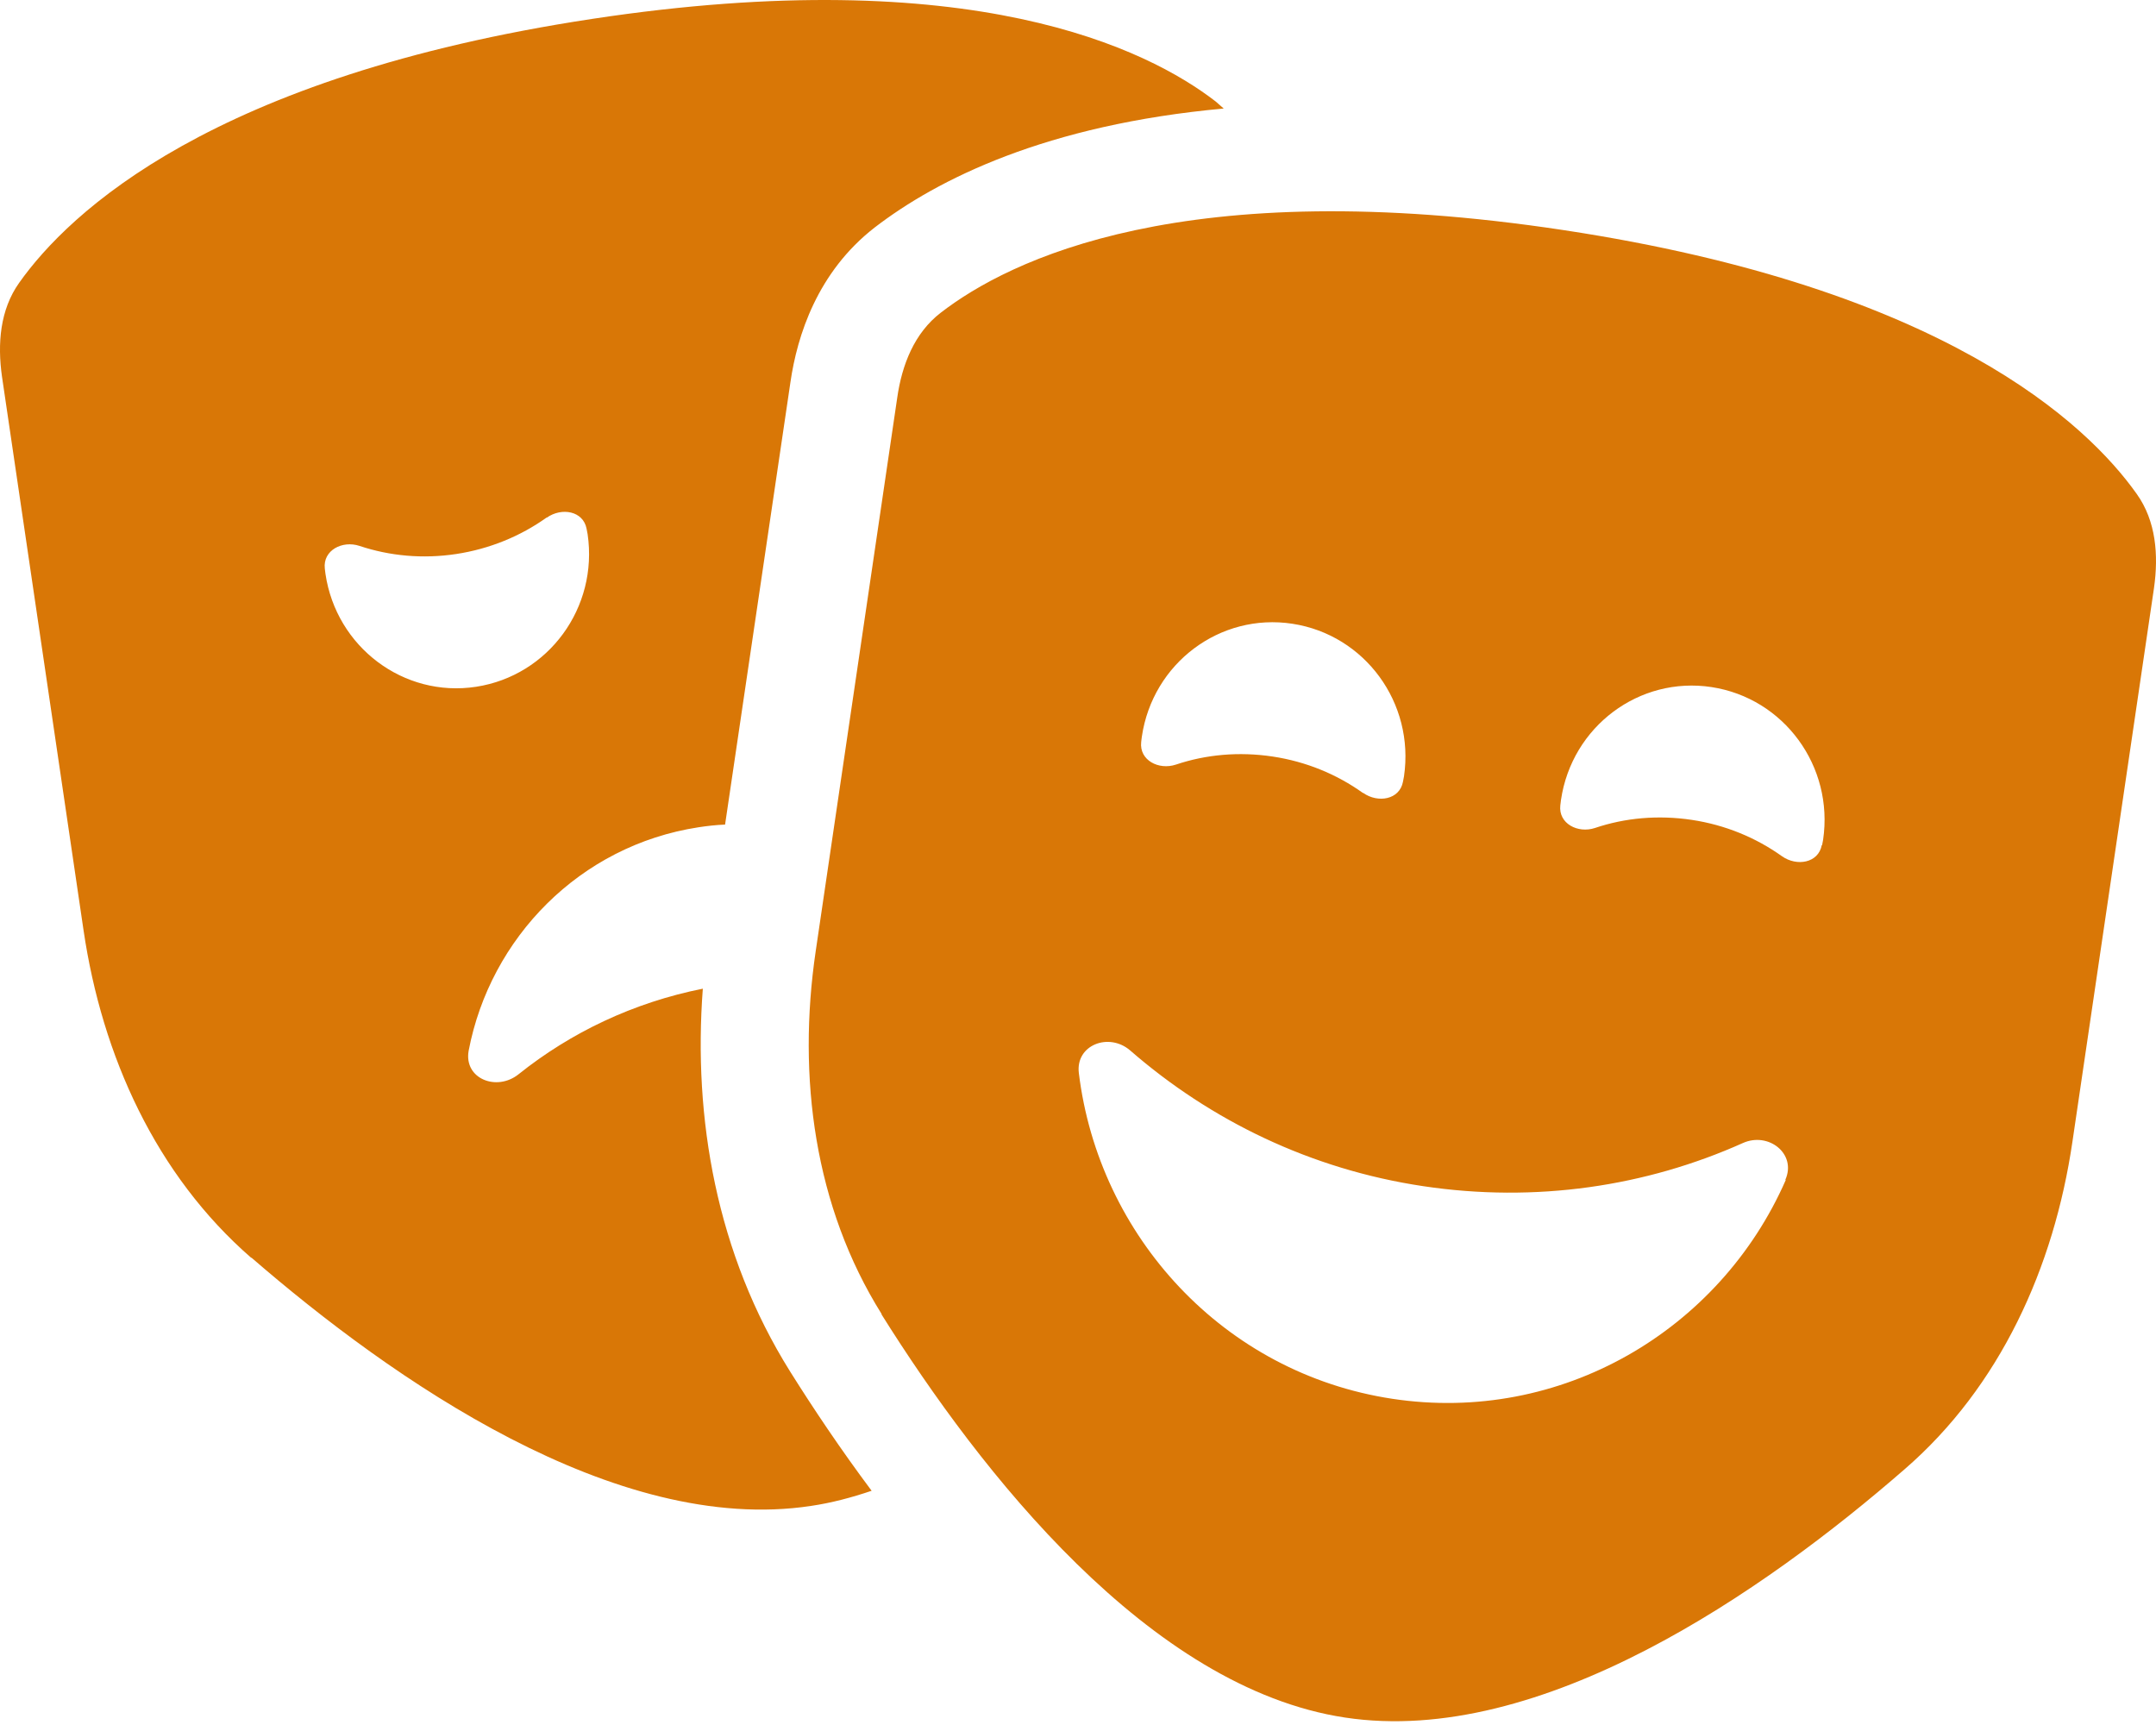 <svg width="75" height="60" viewBox="0 0 75 60" fill="none" xmlns="http://www.w3.org/2000/svg">
<path d="M8.744 43.742C13.631 47.974 21.402 53.412 28.211 52.38C28.926 52.275 29.63 52.087 30.321 51.853C29.243 50.411 28.294 48.993 27.485 47.704C24.918 43.602 24.109 38.89 24.449 34.389C22.035 34.87 19.855 35.913 18.038 37.366C17.276 37.976 16.128 37.519 16.303 36.546C17.053 32.62 20.171 29.408 24.297 28.775C24.602 28.728 24.918 28.693 25.223 28.681L27.497 13.292C27.731 11.675 28.434 9.46 30.427 7.913C32.607 6.237 36.392 4.338 42.569 3.775C42.475 3.693 42.382 3.611 42.288 3.529C39.92 1.701 33.802 -1.347 20.593 0.658C7.384 2.662 2.403 7.385 0.668 9.835C-2.63792e-05 10.772 -0.094 11.956 0.07 13.105L2.907 32.362C3.551 36.733 5.427 40.871 8.744 43.754V43.742ZM19.023 18.004C19.538 17.641 20.288 17.77 20.405 18.391C20.417 18.449 20.429 18.52 20.441 18.578C20.816 21.133 19.081 23.501 16.561 23.888C14.041 24.274 11.697 22.505 11.322 19.961C11.31 19.903 11.31 19.832 11.299 19.774C11.228 19.141 11.908 18.789 12.506 18.988C13.561 19.34 14.709 19.446 15.87 19.27C17.03 19.094 18.108 18.649 19.011 18.004H19.023ZM30.661 45.712C34.107 51.208 39.979 58.71 46.788 59.741C53.598 60.772 61.381 55.346 66.256 51.103C69.573 48.231 71.449 44.094 72.093 39.711L74.93 20.454C75.094 19.305 75 18.121 74.332 17.184C72.597 14.734 67.616 10.011 54.407 8.006C41.198 6.002 35.091 9.049 32.724 10.878C31.81 11.581 31.376 12.683 31.212 13.832L28.375 33.088C27.731 37.46 28.329 41.973 30.673 45.712H30.661ZM47.41 27.58C46.507 26.935 45.441 26.49 44.269 26.314C43.097 26.138 41.948 26.244 40.905 26.595C40.307 26.794 39.627 26.443 39.698 25.81C39.709 25.751 39.709 25.681 39.721 25.622C40.096 23.067 42.44 21.309 44.96 21.696C47.48 22.083 49.215 24.45 48.84 27.005C48.828 27.064 48.816 27.134 48.804 27.193C48.687 27.814 47.937 27.943 47.421 27.58H47.41ZM63.373 29.396C63.256 30.018 62.506 30.146 61.99 29.783C61.088 29.139 60.021 28.693 58.849 28.517C57.677 28.342 56.528 28.447 55.485 28.799C54.888 28.998 54.208 28.646 54.278 28.013C54.29 27.955 54.29 27.884 54.301 27.826C54.676 25.271 57.021 23.513 59.541 23.899C62.06 24.286 63.795 26.654 63.42 29.209C63.408 29.267 63.397 29.338 63.385 29.396H63.373ZM62.119 41.047C59.822 46.286 54.29 49.544 48.429 48.653C42.569 47.763 38.221 43.004 37.529 37.319C37.412 36.347 38.572 35.901 39.311 36.534C42.112 38.972 45.593 40.672 49.508 41.258C53.422 41.844 57.255 41.269 60.63 39.757C61.521 39.359 62.506 40.133 62.107 41.035L62.119 41.047Z" fill="#D97706"/>
</svg>
